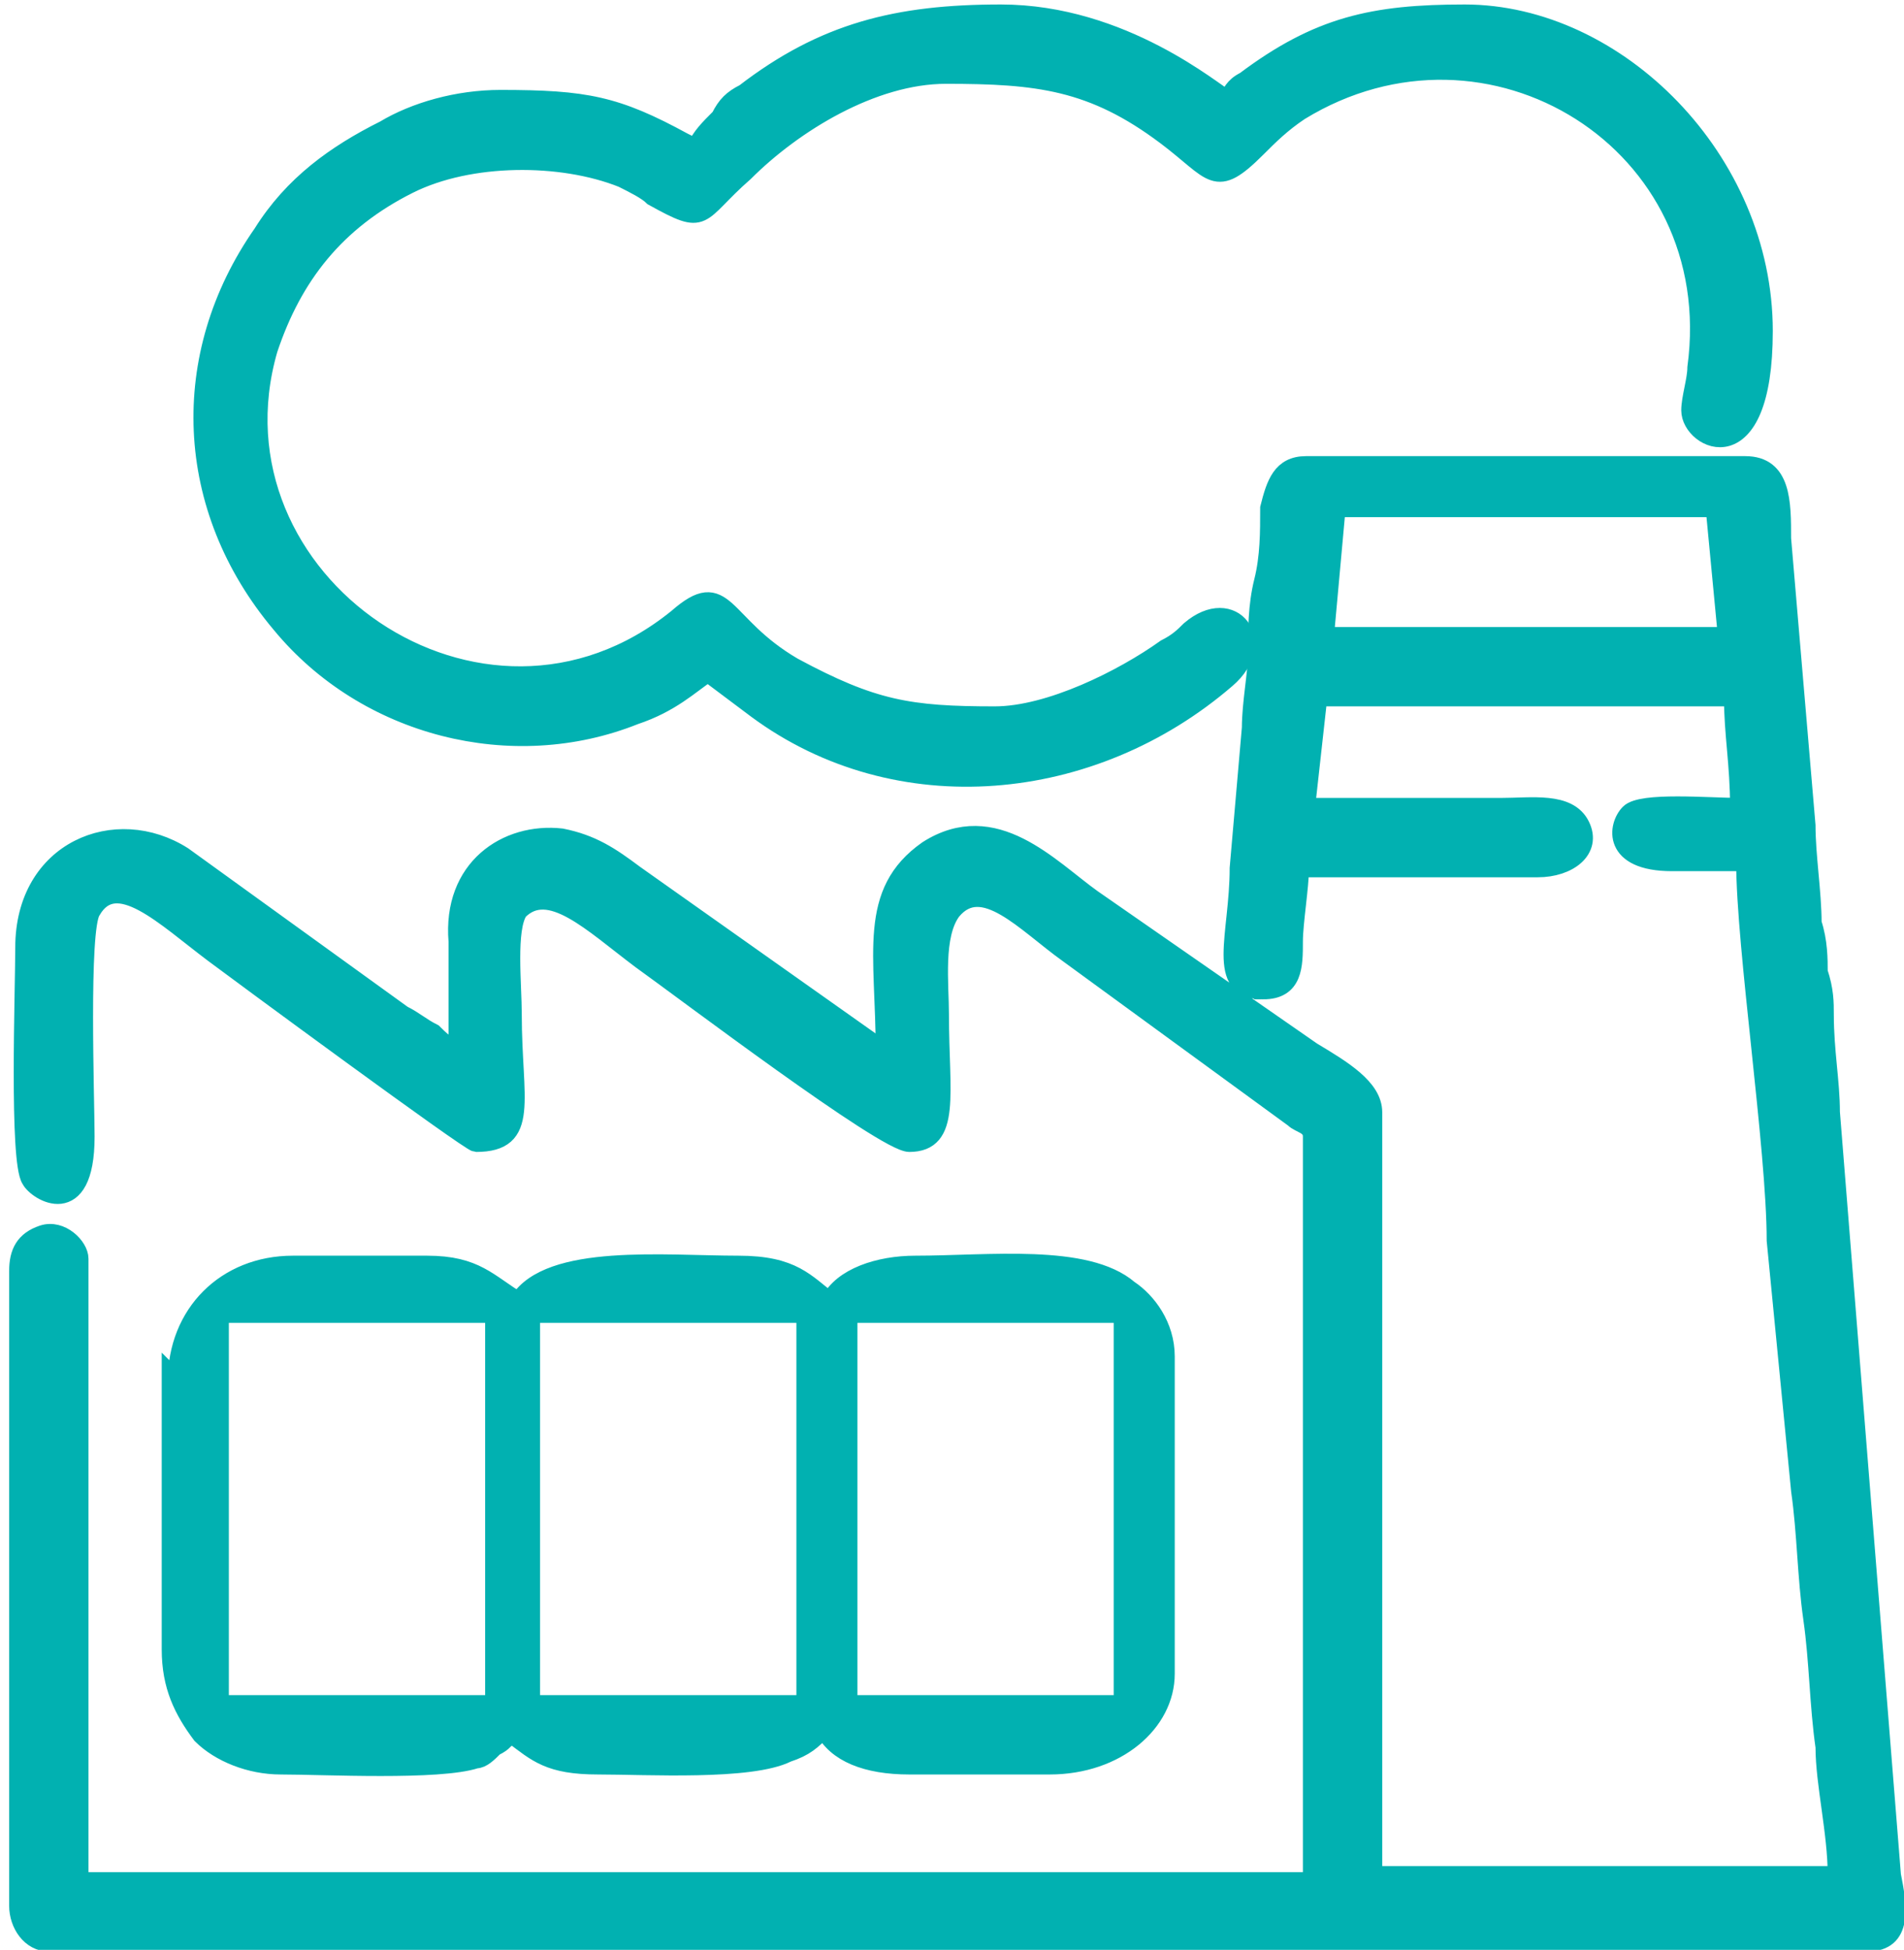 <?xml version="1.0" encoding="UTF-8"?>
<!DOCTYPE svg PUBLIC "-//W3C//DTD SVG 1.1//EN" "http://www.w3.org/Graphics/SVG/1.1/DTD/svg11.dtd">
<!-- Creator: CorelDRAW -->
<svg xmlns="http://www.w3.org/2000/svg" xml:space="preserve" width="6.937mm" height="7.103mm" version="1.1" style="shape-rendering:geometricPrecision; text-rendering:geometricPrecision; image-rendering:optimizeQuality; fill-rule:evenodd; clip-rule:evenodd"
viewBox="0 0 3.12 3.19"
 xmlns:xlink="http://www.w3.org/1999/xlink"
 xmlns:xodm="http://www.corel.com/coreldraw/odm/2003">
 <defs>
  <style type="text/css">
   <![CDATA[
    .str1 {stroke:#01B1B1;stroke-width:0.03;stroke-miterlimit:22.926}
    .str0 {stroke:#01B1B1;stroke-width:0.03;stroke-miterlimit:22.926}
    .str2 {stroke:#01B1B1;stroke-width:0.03;stroke-miterlimit:22.926}
    .fil0 {fill:none}
    .fil1 {fill:#01B1B1}
   ]]>
  </style>
 </defs>
 <g id="Camada_x0020_1">
  <g id="_1864471988288">
   <g>
    <path class="fil0 str0" d="M2.07 1.62c0.05,0 0.05,-0.04 0.05,-0.08 0,-0.03 0.01,-0.09 0.01,-0.12l0.39 0c0.05,0 0.09,-0.03 0.07,-0.07 -0.02,-0.04 -0.08,-0.03 -0.13,-0.03 -0.11,0 -0.21,0 -0.32,0l0.02 -0.18 0.68 0c0,0.06 0.01,0.11 0.01,0.18 -0.05,0 -0.16,-0.01 -0.18,0.01 -0.02,0.02 -0.03,0.08 0.07,0.08l0.12 0c0,0.14 0.05,0.47 0.05,0.62l0.04 0.41c0.01,0.07 0.01,0.14 0.02,0.21 0.01,0.07 0.01,0.14 0.02,0.21 0,0.06 0.02,0.14 0.02,0.21l-0.76 0 0 -1.25c0,-0.04 -0.05,-0.07 -0.1,-0.1l-0.36 -0.25c-0.07,-0.05 -0.16,-0.15 -0.27,-0.08 -0.1,0.07 -0.07,0.17 -0.07,0.33l-0.41 -0.29c-0.04,-0.03 -0.07,-0.05 -0.12,-0.06 -0.09,-0.01 -0.18,0.05 -0.17,0.17 0,0.06 0,0.12 0,0.18 -0.02,-0.01 -0.03,-0.02 -0.04,-0.03 -0.02,-0.01 -0.03,-0.02 -0.05,-0.03l-0.36 -0.26c-0.11,-0.07 -0.26,-0.01 -0.26,0.15 0,0.07 -0.01,0.35 0.01,0.38 0.01,0.02 0.09,0.07 0.09,-0.07 -0,-0.06 -0.01,-0.34 0.01,-0.37 0.04,-0.07 0.12,0.01 0.2,0.07 0.04,0.03 0.42,0.31 0.43,0.31 0.09,0 0.06,-0.07 0.06,-0.21 0,-0.05 -0.01,-0.14 0.01,-0.17 0.05,-0.05 0.12,0.02 0.2,0.08 0.07,0.05 0.4,0.3 0.44,0.3 0.07,0 0.05,-0.08 0.05,-0.21 0,-0.05 -0.01,-0.13 0.02,-0.17 0.05,-0.06 0.12,0.02 0.19,0.07l0.37 0.27c0.01,0.01 0.03,0.01 0.03,0.03l0 1.22 -2.02 0 0 -1.02c0,-0.02 -0.03,-0.05 -0.06,-0.04 -0.03,0.01 -0.04,0.03 -0.04,0.06l0 1.04c0,0.03 0.02,0.06 0.05,0.06l2.98 0c0.06,0 0.05,-0.06 0.04,-0.11l-0.1 -1.25c-0,-0.05 -0.01,-0.1 -0.01,-0.16 -0,-0.02 -0,-0.04 -0.01,-0.07 -0,-0.02 -0,-0.05 -0.01,-0.08 -0,-0.05 -0.01,-0.11 -0.01,-0.16l-0.04 -0.47c-0,-0.06 0,-0.12 -0.06,-0.12l-0.72 0c-0.04,0 -0.05,0.03 -0.06,0.07 -0,0.04 -0,0.08 -0.01,0.12 -0.01,0.04 -0.01,0.08 -0.01,0.12 -0,0.03 -0.01,0.08 -0.01,0.12l-0.02 0.23c-0,0.11 -0.04,0.2 0.04,0.2zm0.09 -0.58l0.67 -0 -0.02 -0.21 -0.62 0 -0.02 0.22z"/>
    <path id="_1" class="fil1" d="M2.07 1.62c0.05,0 0.05,-0.04 0.05,-0.08 0,-0.03 0.01,-0.09 0.01,-0.12l0.39 0c0.05,0 0.09,-0.03 0.07,-0.07 -0.02,-0.04 -0.08,-0.03 -0.13,-0.03 -0.11,0 -0.21,0 -0.32,0l0.02 -0.18 0.68 0c0,0.06 0.01,0.11 0.01,0.18 -0.05,0 -0.16,-0.01 -0.18,0.01 -0.02,0.02 -0.03,0.08 0.07,0.08l0.12 0c0,0.14 0.05,0.47 0.05,0.62l0.04 0.41c0.01,0.07 0.01,0.14 0.02,0.21 0.01,0.07 0.01,0.14 0.02,0.21 0,0.06 0.02,0.14 0.02,0.21l-0.76 0 0 -1.25c0,-0.04 -0.05,-0.07 -0.1,-0.1l-0.36 -0.25c-0.07,-0.05 -0.16,-0.15 -0.27,-0.08 -0.1,0.07 -0.07,0.17 -0.07,0.33l-0.41 -0.29c-0.04,-0.03 -0.07,-0.05 -0.12,-0.06 -0.09,-0.01 -0.18,0.05 -0.17,0.17 0,0.06 0,0.12 0,0.18 -0.02,-0.01 -0.03,-0.02 -0.04,-0.03 -0.02,-0.01 -0.03,-0.02 -0.05,-0.03l-0.36 -0.26c-0.11,-0.07 -0.26,-0.01 -0.26,0.15 0,0.07 -0.01,0.35 0.01,0.38 0.01,0.02 0.09,0.07 0.09,-0.07 -0,-0.06 -0.01,-0.34 0.01,-0.37 0.04,-0.07 0.12,0.01 0.2,0.07 0.04,0.03 0.42,0.31 0.43,0.31 0.09,0 0.06,-0.07 0.06,-0.21 0,-0.05 -0.01,-0.14 0.01,-0.17 0.05,-0.05 0.12,0.02 0.2,0.08 0.07,0.05 0.4,0.3 0.44,0.3 0.07,0 0.05,-0.08 0.05,-0.21 0,-0.05 -0.01,-0.13 0.02,-0.17 0.05,-0.06 0.12,0.02 0.19,0.07l0.37 0.27c0.01,0.01 0.03,0.01 0.03,0.03l0 1.22 -2.02 0 0 -1.02c0,-0.02 -0.03,-0.05 -0.06,-0.04 -0.03,0.01 -0.04,0.03 -0.04,0.06l0 1.04c0,0.03 0.02,0.06 0.05,0.06l2.98 0c0.06,0 0.05,-0.06 0.04,-0.11l-0.1 -1.25c-0,-0.05 -0.01,-0.1 -0.01,-0.16 -0,-0.02 -0,-0.04 -0.01,-0.07 -0,-0.02 -0,-0.05 -0.01,-0.08 -0,-0.05 -0.01,-0.11 -0.01,-0.16l-0.04 -0.47c-0,-0.06 0,-0.12 -0.06,-0.12l-0.72 0c-0.04,0 -0.05,0.03 -0.06,0.07 -0,0.04 -0,0.08 -0.01,0.12 -0.01,0.04 -0.01,0.08 -0.01,0.12 -0,0.03 -0.01,0.08 -0.01,0.12l-0.02 0.23c-0,0.11 -0.04,0.2 0.04,0.2zm0.09 -0.58l0.67 -0 -0.02 -0.21 -0.62 0 -0.02 0.22z"/>
   </g>
   <g>
    <path class="fil0 str1" d="M0.28 2.25l0 0.45c0,0.06 0.02,0.1 0.05,0.14 0.03,0.03 0.08,0.05 0.13,0.05 0.07,0 0.26,0.01 0.32,-0.01 0.01,-0 0.02,-0.01 0.03,-0.02 0.02,-0.01 0.01,-0.01 0.03,-0.02 0.04,0.03 0.06,0.05 0.14,0.05 0.08,0 0.25,0.01 0.31,-0.02 0.03,-0.01 0.04,-0.02 0.06,-0.04 0.02,0.04 0.07,0.06 0.14,0.06l0.23 0c0.11,0 0.19,-0.07 0.19,-0.15l0 -0.52c0,-0.05 -0.03,-0.09 -0.06,-0.11 -0.07,-0.06 -0.23,-0.04 -0.35,-0.04 -0.06,0 -0.12,0.02 -0.14,0.06 -0.04,-0.03 -0.06,-0.06 -0.15,-0.06 -0.12,0 -0.31,-0.02 -0.36,0.06 -0.05,-0.03 -0.07,-0.06 -0.15,-0.06l-0.22 0c-0.11,0 -0.19,0.08 -0.19,0.19zm1.11 -0.1l0.45 0 0 0.64 -0.45 0 -0 -0.64zm-0.52 -0l0.45 0 0 0.64 -0.45 0 0 -0.65zm-0.51 0l0.45 0 0 0.64 -0.45 0 0 -0.64z"/>
    <path id="_1_0" class="fil1" d="M0.28 2.25l0 0.45c0,0.06 0.02,0.1 0.05,0.14 0.03,0.03 0.08,0.05 0.13,0.05 0.07,0 0.26,0.01 0.32,-0.01 0.01,-0 0.02,-0.01 0.03,-0.02 0.02,-0.01 0.01,-0.01 0.03,-0.02 0.04,0.03 0.06,0.05 0.14,0.05 0.08,0 0.25,0.01 0.31,-0.02 0.03,-0.01 0.04,-0.02 0.06,-0.04 0.02,0.04 0.07,0.06 0.14,0.06l0.23 0c0.11,0 0.19,-0.07 0.19,-0.15l0 -0.52c0,-0.05 -0.03,-0.09 -0.06,-0.11 -0.07,-0.06 -0.23,-0.04 -0.35,-0.04 -0.06,0 -0.12,0.02 -0.14,0.06 -0.04,-0.03 -0.06,-0.06 -0.15,-0.06 -0.12,0 -0.31,-0.02 -0.36,0.06 -0.05,-0.03 -0.07,-0.06 -0.15,-0.06l-0.22 0c-0.11,0 -0.19,0.08 -0.19,0.19zm1.11 -0.1l0.45 0 0 0.64 -0.45 0 -0 -0.64zm-0.52 -0l0.45 0 0 0.64 -0.45 0 0 -0.65zm-0.51 0l0.45 0 0 0.64 -0.45 0 0 -0.64z"/>
   </g>
   <g>
    <path class="fil0 str2" d="M1.12 0.23c-0.11,-0.06 -0.16,-0.07 -0.3,-0.07 -0.07,0 -0.14,0.02 -0.19,0.05 -0.08,0.04 -0.15,0.09 -0.2,0.17 -0.14,0.2 -0.13,0.45 0.03,0.64 0.14,0.17 0.38,0.23 0.58,0.15 0.06,-0.02 0.09,-0.05 0.12,-0.07l0.08 0.06c0.23,0.17 0.55,0.14 0.77,-0.05 0.07,-0.06 0.01,-0.14 -0.06,-0.08 -0.01,0.01 -0.02,0.02 -0.04,0.03 -0.07,0.05 -0.19,0.11 -0.28,0.11 -0.14,0 -0.2,-0.01 -0.33,-0.08 -0.12,-0.07 -0.11,-0.15 -0.19,-0.08 -0.32,0.26 -0.78,-0.06 -0.67,-0.44 0.04,-0.12 0.11,-0.21 0.23,-0.27 0.1,-0.05 0.25,-0.05 0.35,-0.01 0.02,0.01 0.04,0.02 0.05,0.03 0.09,0.05 0.07,0.03 0.15,-0.04 0.08,-0.08 0.21,-0.16 0.33,-0.16 0.15,0 0.24,0.01 0.36,0.1 0.08,0.06 0.08,0.09 0.15,0.02 0.02,-0.02 0.04,-0.04 0.07,-0.06 0.31,-0.19 0.7,0.05 0.65,0.42 -0,0.02 -0.01,0.05 -0.01,0.07 0,0.05 0.12,0.11 0.12,-0.13 0,-0.28 -0.24,-0.52 -0.49,-0.52 -0.15,0 -0.24,0.02 -0.36,0.11 -0.02,0.01 -0.02,0.02 -0.03,0.03 -0.02,-0.01 -0.17,-0.14 -0.37,-0.14 -0.17,0 -0.29,0.03 -0.42,0.13 -0.02,0.01 -0.03,0.02 -0.04,0.04 -0.02,0.02 -0.03,0.03 -0.04,0.05z"/>
    <path id="_1_1" class="fil1" d="M1.12 0.23c-0.11,-0.06 -0.16,-0.07 -0.3,-0.07 -0.07,0 -0.14,0.02 -0.19,0.05 -0.08,0.04 -0.15,0.09 -0.2,0.17 -0.14,0.2 -0.13,0.45 0.03,0.64 0.14,0.17 0.38,0.23 0.58,0.15 0.06,-0.02 0.09,-0.05 0.12,-0.07l0.08 0.06c0.23,0.17 0.55,0.14 0.77,-0.05 0.07,-0.06 0.01,-0.14 -0.06,-0.08 -0.01,0.01 -0.02,0.02 -0.04,0.03 -0.07,0.05 -0.19,0.11 -0.28,0.11 -0.14,0 -0.2,-0.01 -0.33,-0.08 -0.12,-0.07 -0.11,-0.15 -0.19,-0.08 -0.32,0.26 -0.78,-0.06 -0.67,-0.44 0.04,-0.12 0.11,-0.21 0.23,-0.27 0.1,-0.05 0.25,-0.05 0.35,-0.01 0.02,0.01 0.04,0.02 0.05,0.03 0.09,0.05 0.07,0.03 0.15,-0.04 0.08,-0.08 0.21,-0.16 0.33,-0.16 0.15,0 0.24,0.01 0.36,0.1 0.08,0.06 0.08,0.09 0.15,0.02 0.02,-0.02 0.04,-0.04 0.07,-0.06 0.31,-0.19 0.7,0.05 0.65,0.42 -0,0.02 -0.01,0.05 -0.01,0.07 0,0.05 0.12,0.11 0.12,-0.13 0,-0.28 -0.24,-0.52 -0.49,-0.52 -0.15,0 -0.24,0.02 -0.36,0.11 -0.02,0.01 -0.02,0.02 -0.03,0.03 -0.02,-0.01 -0.17,-0.14 -0.37,-0.14 -0.17,0 -0.29,0.03 -0.42,0.13 -0.02,0.01 -0.03,0.02 -0.04,0.04 -0.02,0.02 -0.03,0.03 -0.04,0.05z"/>
   </g>
  </g>
 </g>
</svg>
